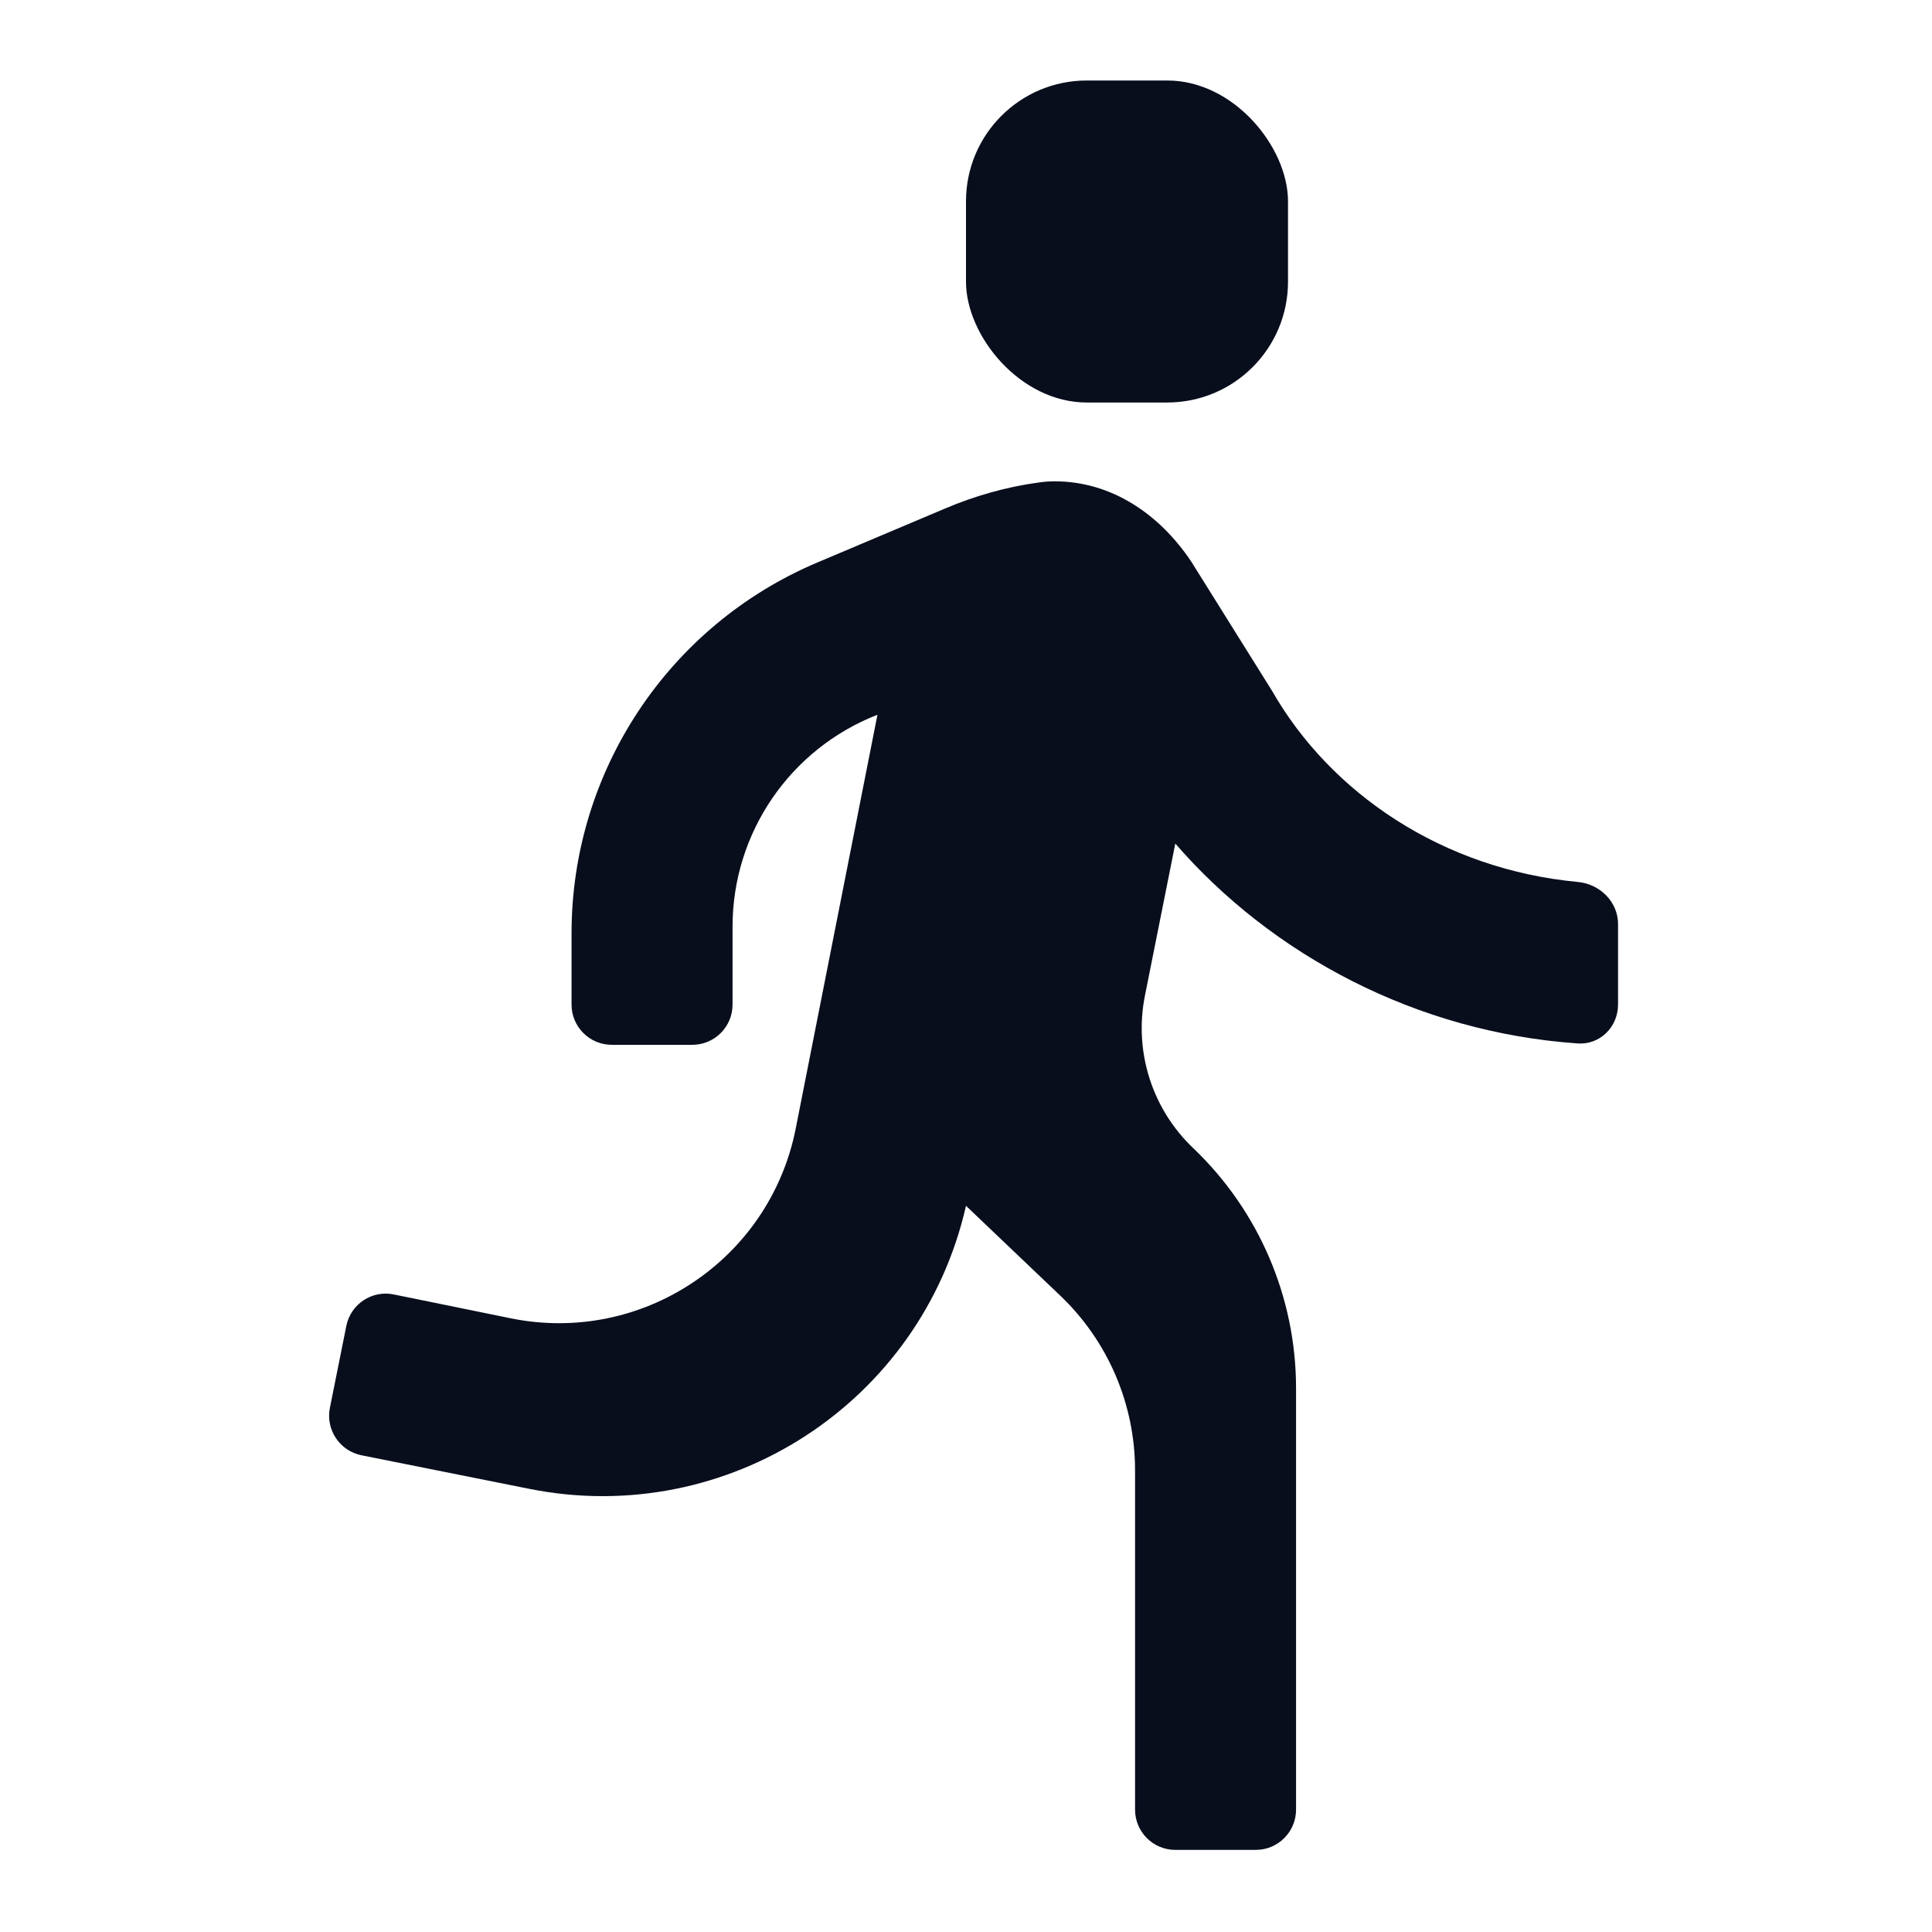 <svg width="24" height="24" viewBox="0 0 24 24" fill="none" xmlns="http://www.w3.org/2000/svg">
<path d="M6.575 18.495C9.037 18.987 11.444 17.428 12 14.979V14.979L13.169 16.093C13.764 16.659 14.1 17.444 14.1 18.265V22.48C14.1 22.756 14.324 22.98 14.6 22.98H15.6C15.876 22.98 16.1 22.756 16.1 22.48V17.245C16.1 16.117 15.638 15.04 14.822 14.262V14.262C14.31 13.775 14.084 13.059 14.223 12.367L14.6 10.479C15.801 11.865 17.599 12.824 19.6 12.962C19.876 12.981 20.1 12.756 20.1 12.479V11.479C20.1 11.203 19.875 10.982 19.601 10.956C17.922 10.799 16.529 9.855 15.8 8.579L14.8 6.979C14.4 6.379 13.8 5.979 13.1 5.979C13.029 5.979 12.964 5.985 12.901 5.994C12.504 6.048 12.109 6.16 11.74 6.317L10.152 6.988C8.302 7.771 7.1 9.585 7.1 11.593V12.479C7.1 12.756 7.324 12.979 7.6 12.979H8.6C8.876 12.979 9.1 12.756 9.1 12.479V11.511C9.1 10.346 9.815 9.302 10.9 8.879V8.879L9.885 14.018C9.563 15.65 7.973 16.709 6.342 16.376L4.892 16.08C4.621 16.024 4.356 16.2 4.302 16.472L4.098 17.489C4.044 17.76 4.22 18.023 4.49 18.078L6.575 18.495Z" fill="#090E1D"/>
<rect x="12" y="1" width="4" height="4" rx="1.5" fill="#090E1D"/>
</svg>
